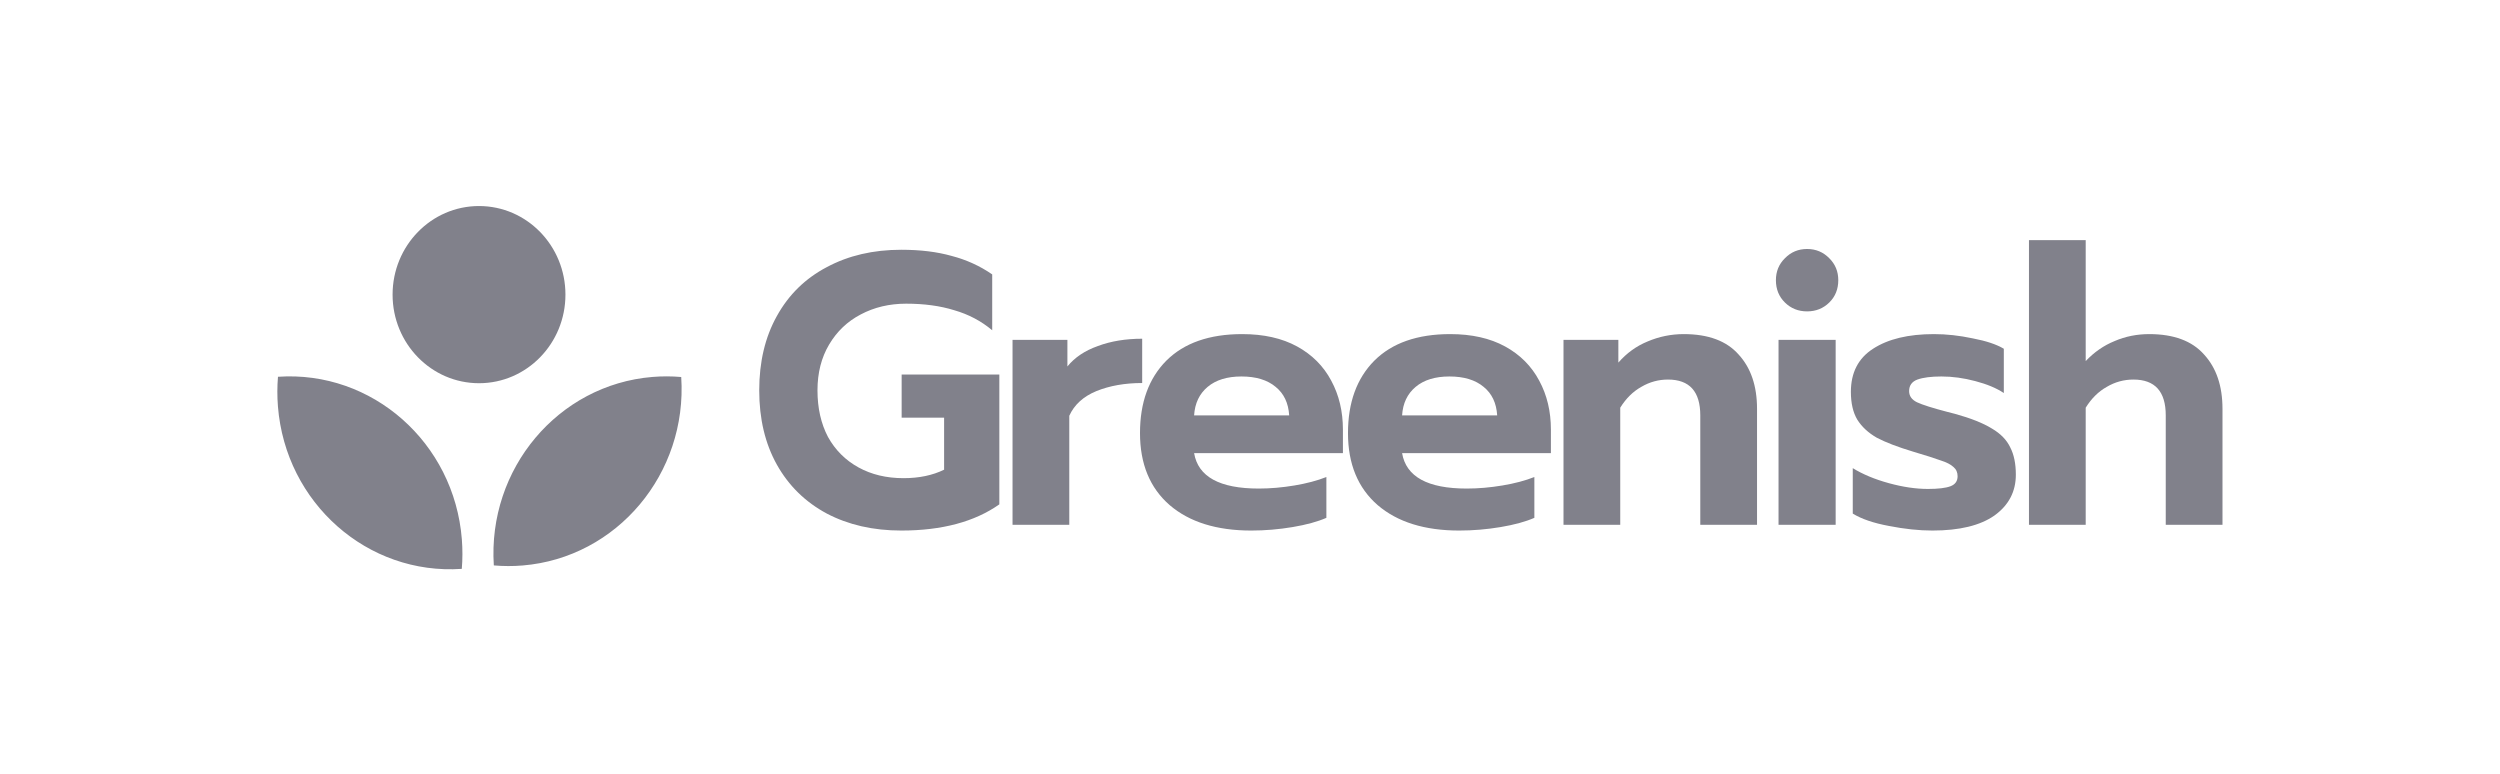 <svg width="210" height="65" viewBox="0 0 210 65" fill="none" xmlns="http://www.w3.org/2000/svg">
<path d="M75.707 44.566C73.35 44.566 71.267 44.091 69.457 43.142C67.647 42.172 66.248 40.802 65.258 39.033C64.27 37.264 63.775 35.183 63.775 32.789C63.775 30.395 64.27 28.313 65.258 26.545C66.248 24.754 67.647 23.385 69.457 22.436C71.267 21.465 73.35 20.98 75.707 20.98C77.306 20.98 78.716 21.152 79.936 21.497C81.178 21.821 82.314 22.338 83.345 23.05V27.742C82.42 26.965 81.357 26.404 80.157 26.059C78.979 25.692 77.632 25.509 76.117 25.509C74.707 25.509 73.434 25.811 72.298 26.415C71.183 26.997 70.299 27.839 69.647 28.939C68.994 30.039 68.668 31.322 68.668 32.789C68.668 34.277 68.962 35.582 69.551 36.704C70.162 37.804 71.014 38.656 72.108 39.26C73.202 39.864 74.465 40.166 75.896 40.166C77.201 40.166 78.337 39.928 79.305 39.454V35.086H75.738V31.462H83.945V42.366C81.862 43.832 79.116 44.566 75.707 44.566Z" fill="#81818B"/>
<path d="M85.053 28.55H89.662V30.783C90.272 30.028 91.124 29.456 92.218 29.068C93.312 28.658 94.555 28.453 95.943 28.453V32.174C94.491 32.174 93.207 32.401 92.092 32.854C90.998 33.307 90.24 33.997 89.82 34.924V44.081H85.053V28.55Z" fill="#81818B"/>
<path d="M105.103 44.566C102.199 44.566 99.915 43.854 98.253 42.43C96.591 40.986 95.76 38.968 95.76 36.38C95.76 33.813 96.496 31.786 97.969 30.298C99.463 28.809 101.589 28.065 104.345 28.065C106.155 28.065 107.691 28.41 108.954 29.101C110.216 29.791 111.174 30.751 111.826 31.98C112.479 33.188 112.805 34.558 112.805 36.089V38.063H100.305C100.641 40.047 102.451 41.039 105.734 41.039C106.702 41.039 107.702 40.953 108.733 40.78C109.764 40.608 110.658 40.37 111.416 40.069V43.498C110.679 43.821 109.732 44.081 108.575 44.275C107.418 44.469 106.26 44.566 105.103 44.566ZM108.291 34.892C108.228 33.857 107.849 33.059 107.155 32.498C106.46 31.915 105.502 31.624 104.282 31.624C103.083 31.624 102.136 31.915 101.441 32.498C100.747 33.08 100.368 33.878 100.305 34.892H108.291Z" fill="#81818B"/>
<path d="M122.574 44.566C119.671 44.566 117.387 43.854 115.725 42.43C114.062 40.986 113.231 38.968 113.231 36.38C113.231 33.813 113.967 31.786 115.441 30.298C116.935 28.809 119.06 28.065 121.817 28.065C123.626 28.065 125.163 28.41 126.426 29.101C127.688 29.791 128.645 30.751 129.297 31.98C129.95 33.188 130.276 34.558 130.276 36.089V38.063H117.776C118.113 40.047 119.923 41.039 123.206 41.039C124.174 41.039 125.174 40.953 126.204 40.78C127.235 40.608 128.13 40.37 128.887 40.069V43.498C128.151 43.821 127.204 44.081 126.047 44.275C124.889 44.469 123.732 44.566 122.574 44.566ZM125.763 34.892C125.699 33.857 125.321 33.059 124.627 32.498C123.931 31.915 122.974 31.624 121.754 31.624C120.554 31.624 119.608 31.915 118.913 32.498C118.218 33.08 117.84 33.878 117.776 34.892H125.763Z" fill="#81818B"/>
<path d="M131.334 28.55H135.942V30.459C136.637 29.661 137.458 29.068 138.405 28.68C139.373 28.27 140.383 28.065 141.435 28.065C143.498 28.065 145.034 28.637 146.043 29.78C147.075 30.902 147.591 32.422 147.591 34.342V44.081H142.824V34.892C142.824 32.886 141.919 31.883 140.109 31.883C139.31 31.883 138.563 32.088 137.868 32.498C137.174 32.886 136.584 33.468 136.1 34.245V44.081H131.334V28.55Z" fill="#81818B"/>
<path d="M151.795 26.156C151.059 26.156 150.439 25.908 149.934 25.412C149.428 24.916 149.176 24.291 149.176 23.536C149.176 22.802 149.428 22.188 149.934 21.691C150.439 21.174 151.059 20.915 151.795 20.915C152.532 20.915 153.153 21.174 153.658 21.691C154.163 22.188 154.416 22.802 154.416 23.536C154.416 24.291 154.163 24.916 153.658 25.412C153.153 25.908 152.532 26.156 151.795 26.156ZM149.397 28.55H154.195V44.081H149.397V28.55Z" fill="#81818B"/>
<path d="M162.324 44.566C161.188 44.566 159.967 44.436 158.662 44.178C157.379 43.94 156.369 43.595 155.632 43.142V39.324C156.474 39.842 157.484 40.263 158.662 40.586C159.841 40.91 160.935 41.071 161.945 41.071C162.808 41.071 163.439 40.996 163.839 40.845C164.238 40.694 164.438 40.414 164.438 40.004C164.438 39.68 164.323 39.422 164.091 39.227C163.86 39.012 163.502 38.828 163.018 38.677C162.555 38.505 161.776 38.257 160.682 37.933C159.399 37.545 158.388 37.157 157.652 36.769C156.937 36.359 156.39 35.852 156.011 35.248C155.653 34.644 155.474 33.867 155.474 32.918C155.474 31.3 156.095 30.093 157.337 29.295C158.599 28.475 160.303 28.065 162.45 28.065C163.502 28.065 164.586 28.184 165.701 28.421C166.837 28.637 167.711 28.928 168.321 29.295V33.015C167.711 32.605 166.911 32.271 165.922 32.012C164.954 31.754 164.007 31.624 163.081 31.624C162.218 31.624 161.545 31.71 161.061 31.883C160.599 32.056 160.366 32.379 160.366 32.854C160.366 33.263 160.587 33.576 161.03 33.792C161.492 34.008 162.345 34.277 163.586 34.601L164.218 34.763C165.543 35.129 166.574 35.539 167.311 35.992C168.047 36.423 168.563 36.952 168.858 37.577C169.173 38.181 169.331 38.947 169.331 39.874C169.331 41.298 168.731 42.441 167.532 43.304C166.333 44.145 164.596 44.566 162.324 44.566Z" fill="#81818B"/>
<path d="M170.433 20.171H175.199V30.33C175.915 29.575 176.725 29.014 177.63 28.648C178.535 28.259 179.503 28.065 180.534 28.065C182.596 28.065 184.132 28.637 185.142 29.78C186.173 30.902 186.689 32.422 186.689 34.342V44.081H181.923V34.892C181.923 32.886 181.018 31.883 179.208 31.883C178.408 31.883 177.662 32.088 176.967 32.498C176.272 32.886 175.683 33.468 175.199 34.245V44.081H170.433V20.171Z" fill="#81818B"/>
<path fill-rule="evenodd" clip-rule="evenodd" d="M47.497 24.749C47.497 28.858 44.247 32.19 40.237 32.19C36.228 32.19 32.977 28.858 32.977 24.749C32.977 20.639 36.228 17.307 40.237 17.307C44.247 17.307 47.497 20.639 47.497 24.749ZM23.35 31.649C31.26 31.103 38.153 37.173 38.795 45.297C38.862 46.139 38.859 46.97 38.791 47.785C30.881 48.331 23.988 42.261 23.346 34.137C23.279 33.295 23.282 32.464 23.35 31.649ZM43.908 47.5C51.835 46.842 57.756 39.776 57.223 31.669C56.428 31.599 55.618 31.596 54.796 31.664C46.87 32.322 40.948 39.388 41.481 47.495C42.276 47.565 43.087 47.569 43.908 47.5Z" fill="#81818B"/>
</svg>
